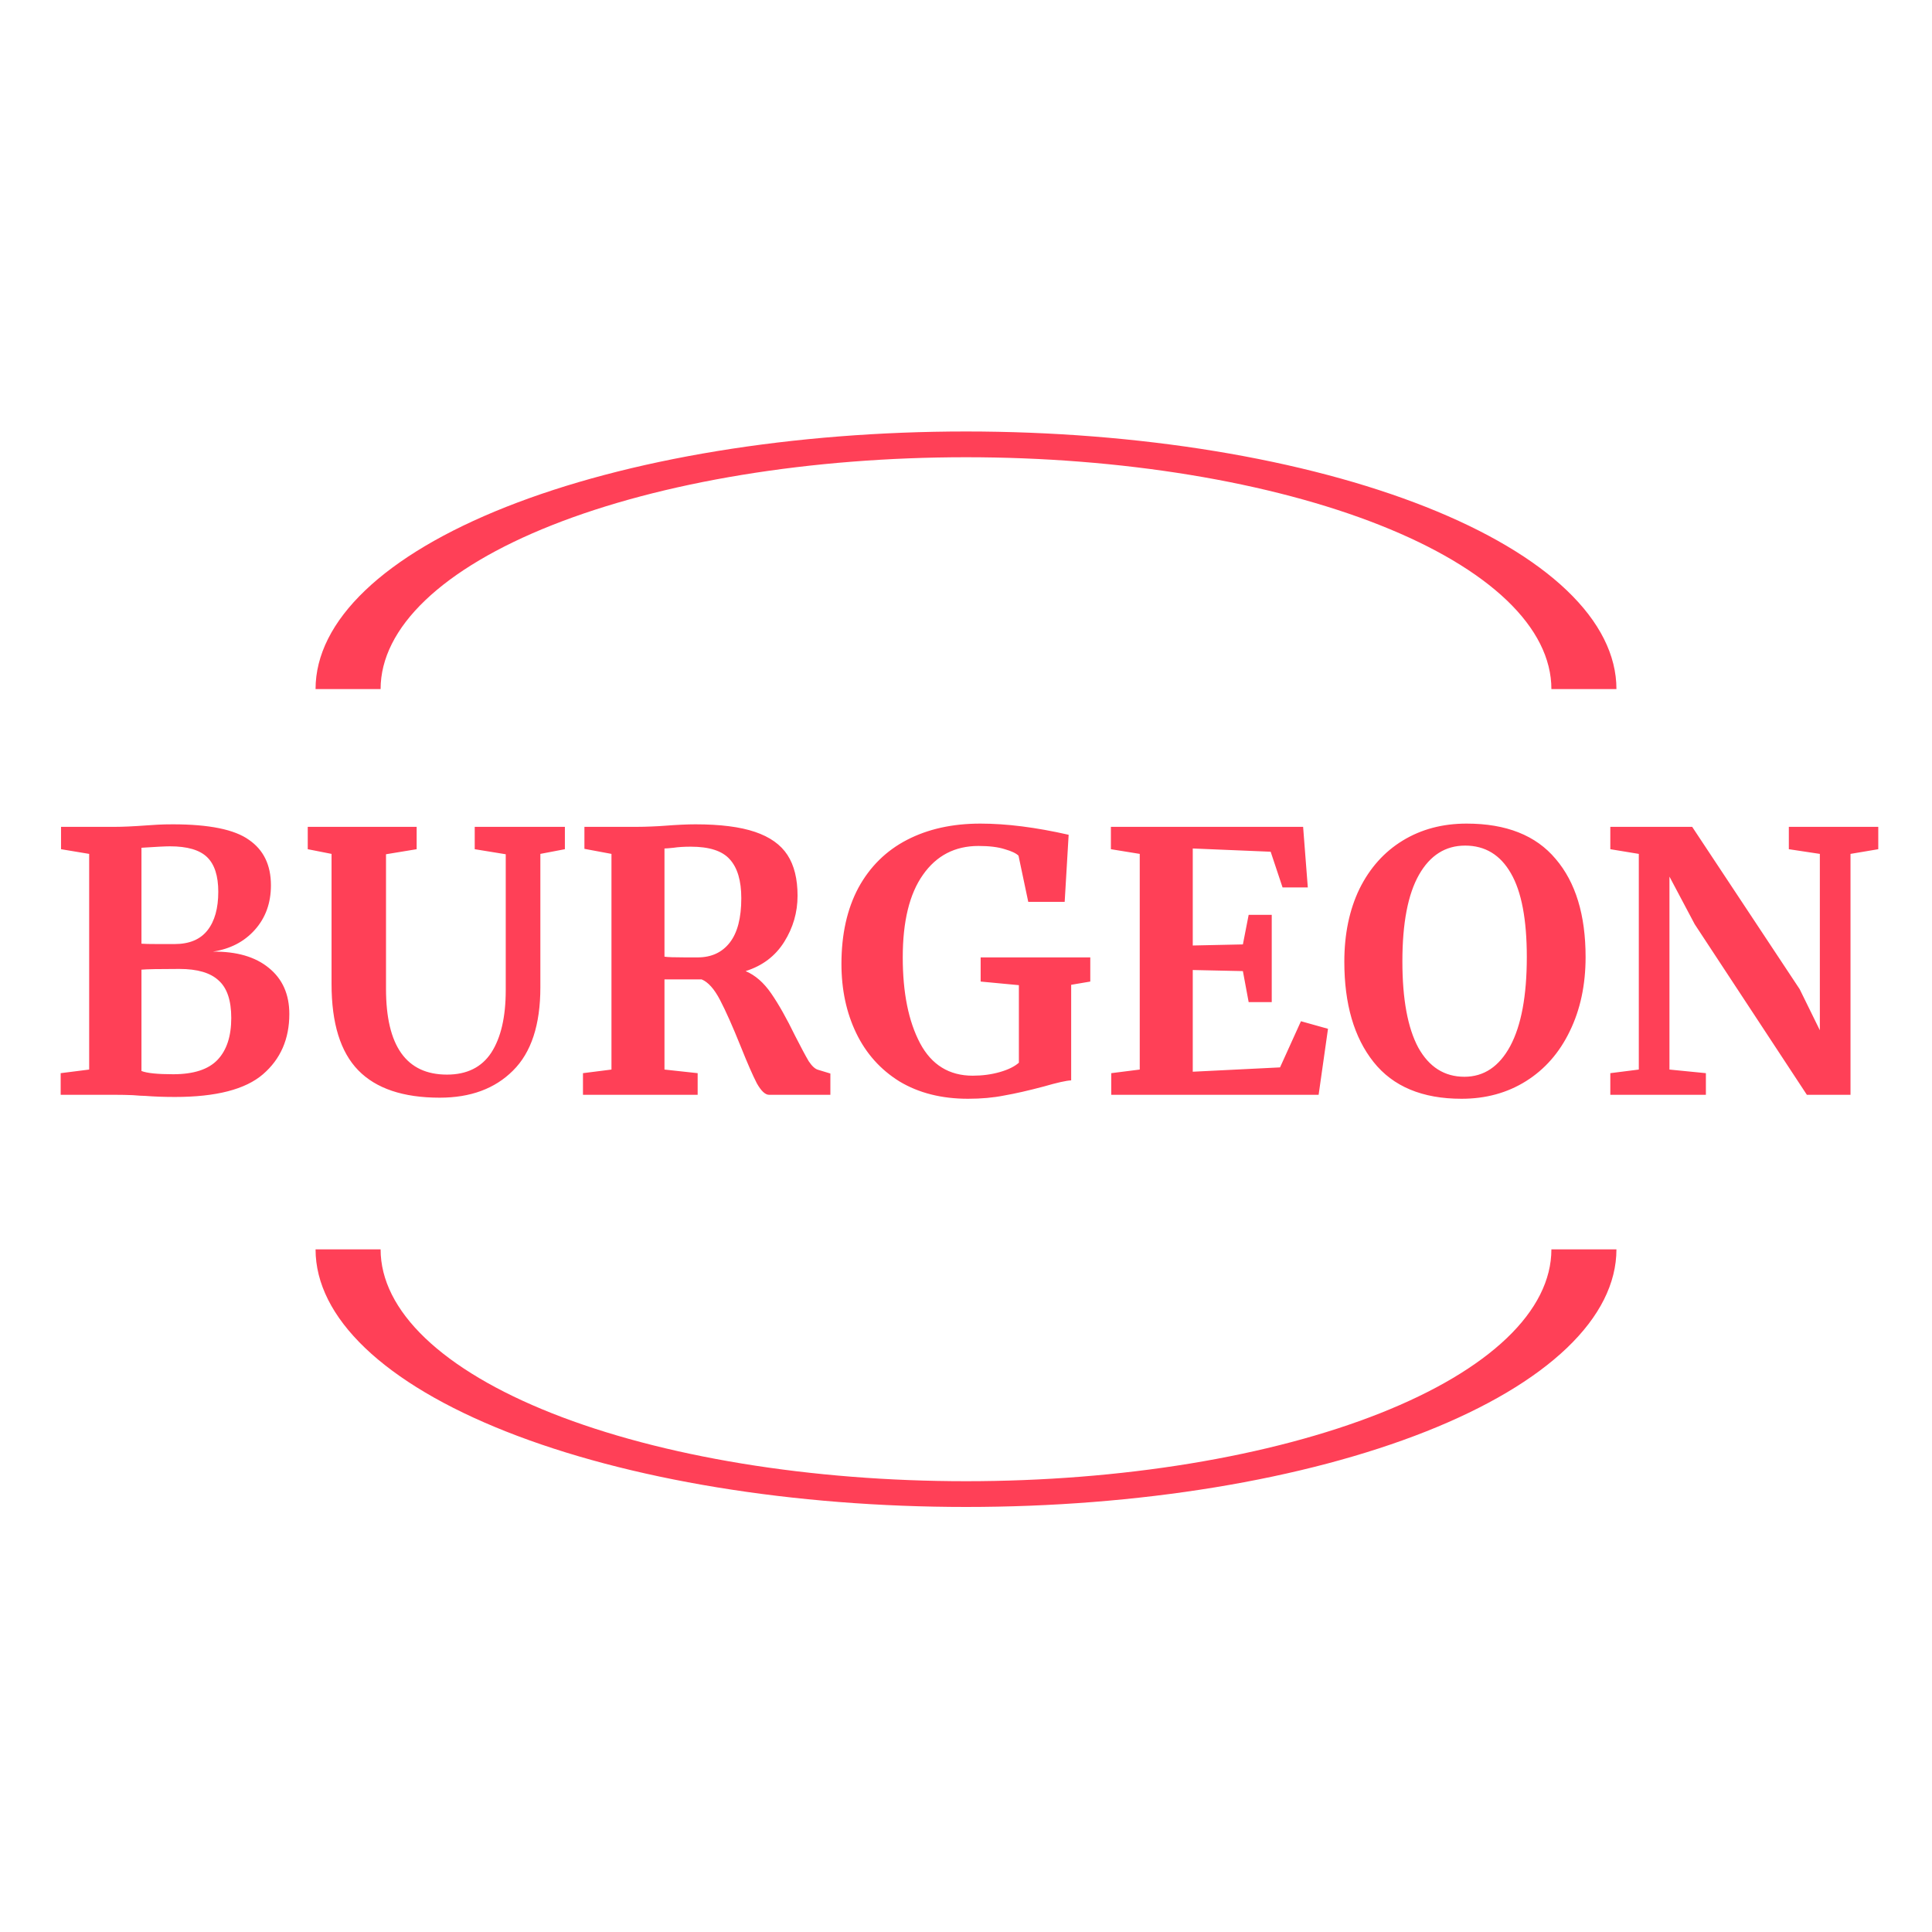 <svg width="300" height="300" viewBox="0 0 300 300" fill="none" xmlns="http://www.w3.org/2000/svg">
<path d="M251 107C251 101.747 248.388 96.546 243.312 91.693C238.236 86.84 230.797 82.43 221.418 78.716C212.039 75.001 200.905 72.055 188.651 70.045C176.397 68.035 163.264 67 150 67C136.736 67 123.603 68.035 111.349 70.045C99.095 72.055 87.961 75.001 78.582 78.716C69.204 82.43 61.764 86.84 56.688 91.693C51.612 96.546 49 101.747 49 107L59.1 107C59.1 102.272 61.451 97.591 66.019 93.223C70.588 88.856 77.283 84.887 85.724 81.544C94.165 78.201 104.186 75.549 115.214 73.74C126.243 71.931 138.063 71 150 71C161.937 71 173.757 71.931 184.786 73.74C195.814 75.549 205.835 78.201 214.276 81.544C222.717 84.887 229.412 88.856 233.981 93.223C238.549 97.591 240.9 102.272 240.9 107H251Z" fill="#FF4057"/>
<path d="M13.846 132.592L9.478 131.864V128.392H17.822C19.092 128.392 20.734 128.317 22.75 128.168C23.236 128.131 23.814 128.093 24.486 128.056C25.158 128.019 25.942 128 26.838 128C32.476 128 36.414 128.803 38.654 130.408C40.932 131.976 42.07 134.328 42.07 137.464C42.07 140.227 41.23 142.541 39.55 144.408C37.908 146.237 35.742 147.357 33.054 147.768C36.75 147.731 39.644 148.571 41.734 150.288C43.862 152.005 44.926 154.395 44.926 157.456C44.926 161.339 43.564 164.456 40.838 166.808C38.113 169.16 33.558 170.336 27.174 170.336C25.494 170.336 23.945 170.28 22.526 170.168C22.153 170.168 21.518 170.131 20.622 170.056C19.726 170.019 18.812 170 17.878 170H9.422V166.64L13.846 166.08V132.592ZM21.966 146.536C22.377 146.573 23.217 146.592 24.486 146.592H27.118C29.396 146.592 31.094 145.883 32.214 144.464C33.334 143.045 33.894 141.048 33.894 138.472C33.894 136.008 33.316 134.216 32.158 133.096C31.001 131.976 29.078 131.416 26.39 131.416C25.681 131.416 24.206 131.491 21.966 131.64V146.536ZM21.966 166.304C22.825 166.64 24.468 166.808 26.894 166.808C30.068 166.808 32.364 166.061 33.782 164.568C35.201 163.075 35.91 160.909 35.91 158.072C35.91 155.347 35.257 153.405 33.95 152.248C32.681 151.053 30.646 150.456 27.846 150.456C24.71 150.456 22.75 150.493 21.966 150.568V166.304ZM68.283 170.448C62.608 170.448 58.389 169.029 55.627 166.192C52.864 163.355 51.483 158.893 51.483 152.808V132.592L47.787 131.864V128.392H64.699V131.864L59.939 132.648V153.536C59.939 162.421 63.093 166.864 69.403 166.864C72.501 166.864 74.797 165.725 76.291 163.448C77.784 161.133 78.531 157.904 78.531 153.76V132.648L73.715 131.864V128.392H87.715V131.864L83.907 132.592V153.312C83.907 159.136 82.488 163.448 79.651 166.248C76.851 169.048 73.061 170.448 68.283 170.448ZM90.524 166.64L94.948 166.08V132.592L90.748 131.808V128.392H98.868C99.577 128.392 100.361 128.373 101.22 128.336C102.079 128.299 102.732 128.261 103.18 128.224C105.121 128.075 106.727 128 107.996 128C111.841 128 114.921 128.392 117.236 129.176C119.551 129.96 121.231 131.155 122.276 132.76C123.321 134.365 123.844 136.475 123.844 139.088C123.844 141.664 123.153 144.053 121.772 146.256C120.391 148.459 118.393 149.971 115.78 150.792C117.273 151.427 118.599 152.584 119.756 154.264C120.913 155.944 122.145 158.128 123.452 160.816C124.385 162.645 125.095 163.971 125.58 164.792C126.103 165.576 126.607 166.024 127.092 166.136L128.94 166.696V170H119.42C118.823 170 118.188 169.403 117.516 168.208C116.881 166.976 116.041 165.053 114.996 162.44C113.764 159.379 112.7 156.989 111.804 155.272C110.908 153.555 109.956 152.491 108.948 152.08H103.18V166.08L108.332 166.64V170H90.524V166.64ZM108.332 148.664C110.46 148.664 112.121 147.899 113.316 146.368C114.511 144.837 115.108 142.541 115.108 139.48C115.108 136.755 114.511 134.739 113.316 133.432C112.159 132.125 110.143 131.472 107.268 131.472C106.223 131.472 105.327 131.528 104.58 131.64C103.871 131.715 103.404 131.752 103.18 131.752V148.552C103.628 148.627 104.711 148.664 106.428 148.664H108.332ZM150.315 170.616C146.209 170.616 142.662 169.72 139.675 167.928C136.726 166.099 134.486 163.597 132.955 160.424C131.425 157.251 130.659 153.667 130.659 149.672C130.659 145.08 131.537 141.141 133.291 137.856C135.083 134.571 137.603 132.088 140.851 130.408C144.099 128.728 147.889 127.888 152.219 127.888C156.289 127.888 160.862 128.467 165.939 129.624L165.323 140.04H159.667L158.155 132.872C157.782 132.499 157.073 132.163 156.027 131.864C154.982 131.528 153.619 131.36 151.939 131.36C148.281 131.36 145.406 132.853 143.315 135.84C141.225 138.789 140.179 143.064 140.179 148.664C140.179 154.152 141.075 158.595 142.867 161.992C144.659 165.352 147.385 167.032 151.043 167.032C152.537 167.032 153.937 166.845 155.243 166.472C156.55 166.099 157.539 165.613 158.211 165.016V152.976L152.275 152.416V148.664H169.299V152.416L166.331 152.92V167.76C165.547 167.797 164.129 168.115 162.075 168.712C159.686 169.347 157.633 169.813 155.915 170.112C154.235 170.448 152.369 170.616 150.315 170.616ZM176.979 132.592L172.499 131.864V128.392H202.347L203.075 137.8H199.155L197.307 132.256L185.211 131.752V146.816L192.995 146.648L193.891 142.056H197.475V155.608H193.891L192.995 150.792L185.211 150.624V166.416L198.763 165.744L202.011 158.576L206.211 159.752L204.755 170H172.555V166.64L176.979 166.08V132.592ZM226.946 170.616C220.861 170.616 216.306 168.712 213.282 164.904C210.258 161.096 208.746 155.907 208.746 149.336C208.746 145.043 209.53 141.272 211.098 138.024C212.704 134.776 214.944 132.275 217.818 130.52C220.693 128.765 223.997 127.888 227.73 127.888C233.89 127.888 238.501 129.717 241.562 133.376C244.661 136.997 246.21 142.075 246.21 148.608C246.21 152.939 245.389 156.784 243.746 160.144C242.141 163.467 239.882 166.043 236.97 167.872C234.058 169.701 230.717 170.616 226.946 170.616ZM227.506 131.304C224.445 131.304 222.056 132.816 220.338 135.84C218.621 138.864 217.762 143.344 217.762 149.28C217.762 155.141 218.584 159.603 220.226 162.664C221.906 165.688 224.296 167.2 227.394 167.2C230.418 167.2 232.789 165.613 234.506 162.44C236.224 159.229 237.082 154.619 237.082 148.608C237.082 142.784 236.261 138.453 234.618 135.616C232.976 132.741 230.605 131.304 227.506 131.304ZM254.473 132.592L250.049 131.864V128.392H262.761L279.449 153.592L282.585 159.976V132.592L277.769 131.864V128.392H291.657V131.864L287.345 132.592V170H280.569L263.153 143.512L259.233 136.12V166.08L264.889 166.64V170H250.049V166.64L254.473 166.08V132.592Z" fill="#FF4057"/>
<path d="M251 194C251 199.253 248.388 204.454 243.312 209.307C238.236 214.16 230.797 218.57 221.418 222.284C212.039 225.999 200.905 228.945 188.651 230.955C176.397 232.965 163.264 234 150 234C136.736 234 123.603 232.965 111.349 230.955C99.095 228.945 87.961 225.999 78.582 222.284C69.204 218.57 61.764 214.16 56.688 209.307C51.612 204.454 49 199.253 49 194L59.1 194C59.1 198.728 61.451 203.409 66.019 207.777C70.588 212.144 77.283 216.113 85.724 219.456C94.165 222.799 104.186 225.45 115.214 227.26C126.243 229.069 138.063 230 150 230C161.937 230 173.757 229.069 184.786 227.26C195.814 225.45 205.835 222.799 214.276 219.456C222.717 216.113 229.412 212.144 233.981 207.777C238.549 203.409 240.9 198.728 240.9 194H251Z" fill="#FF4057"/>
</svg>
